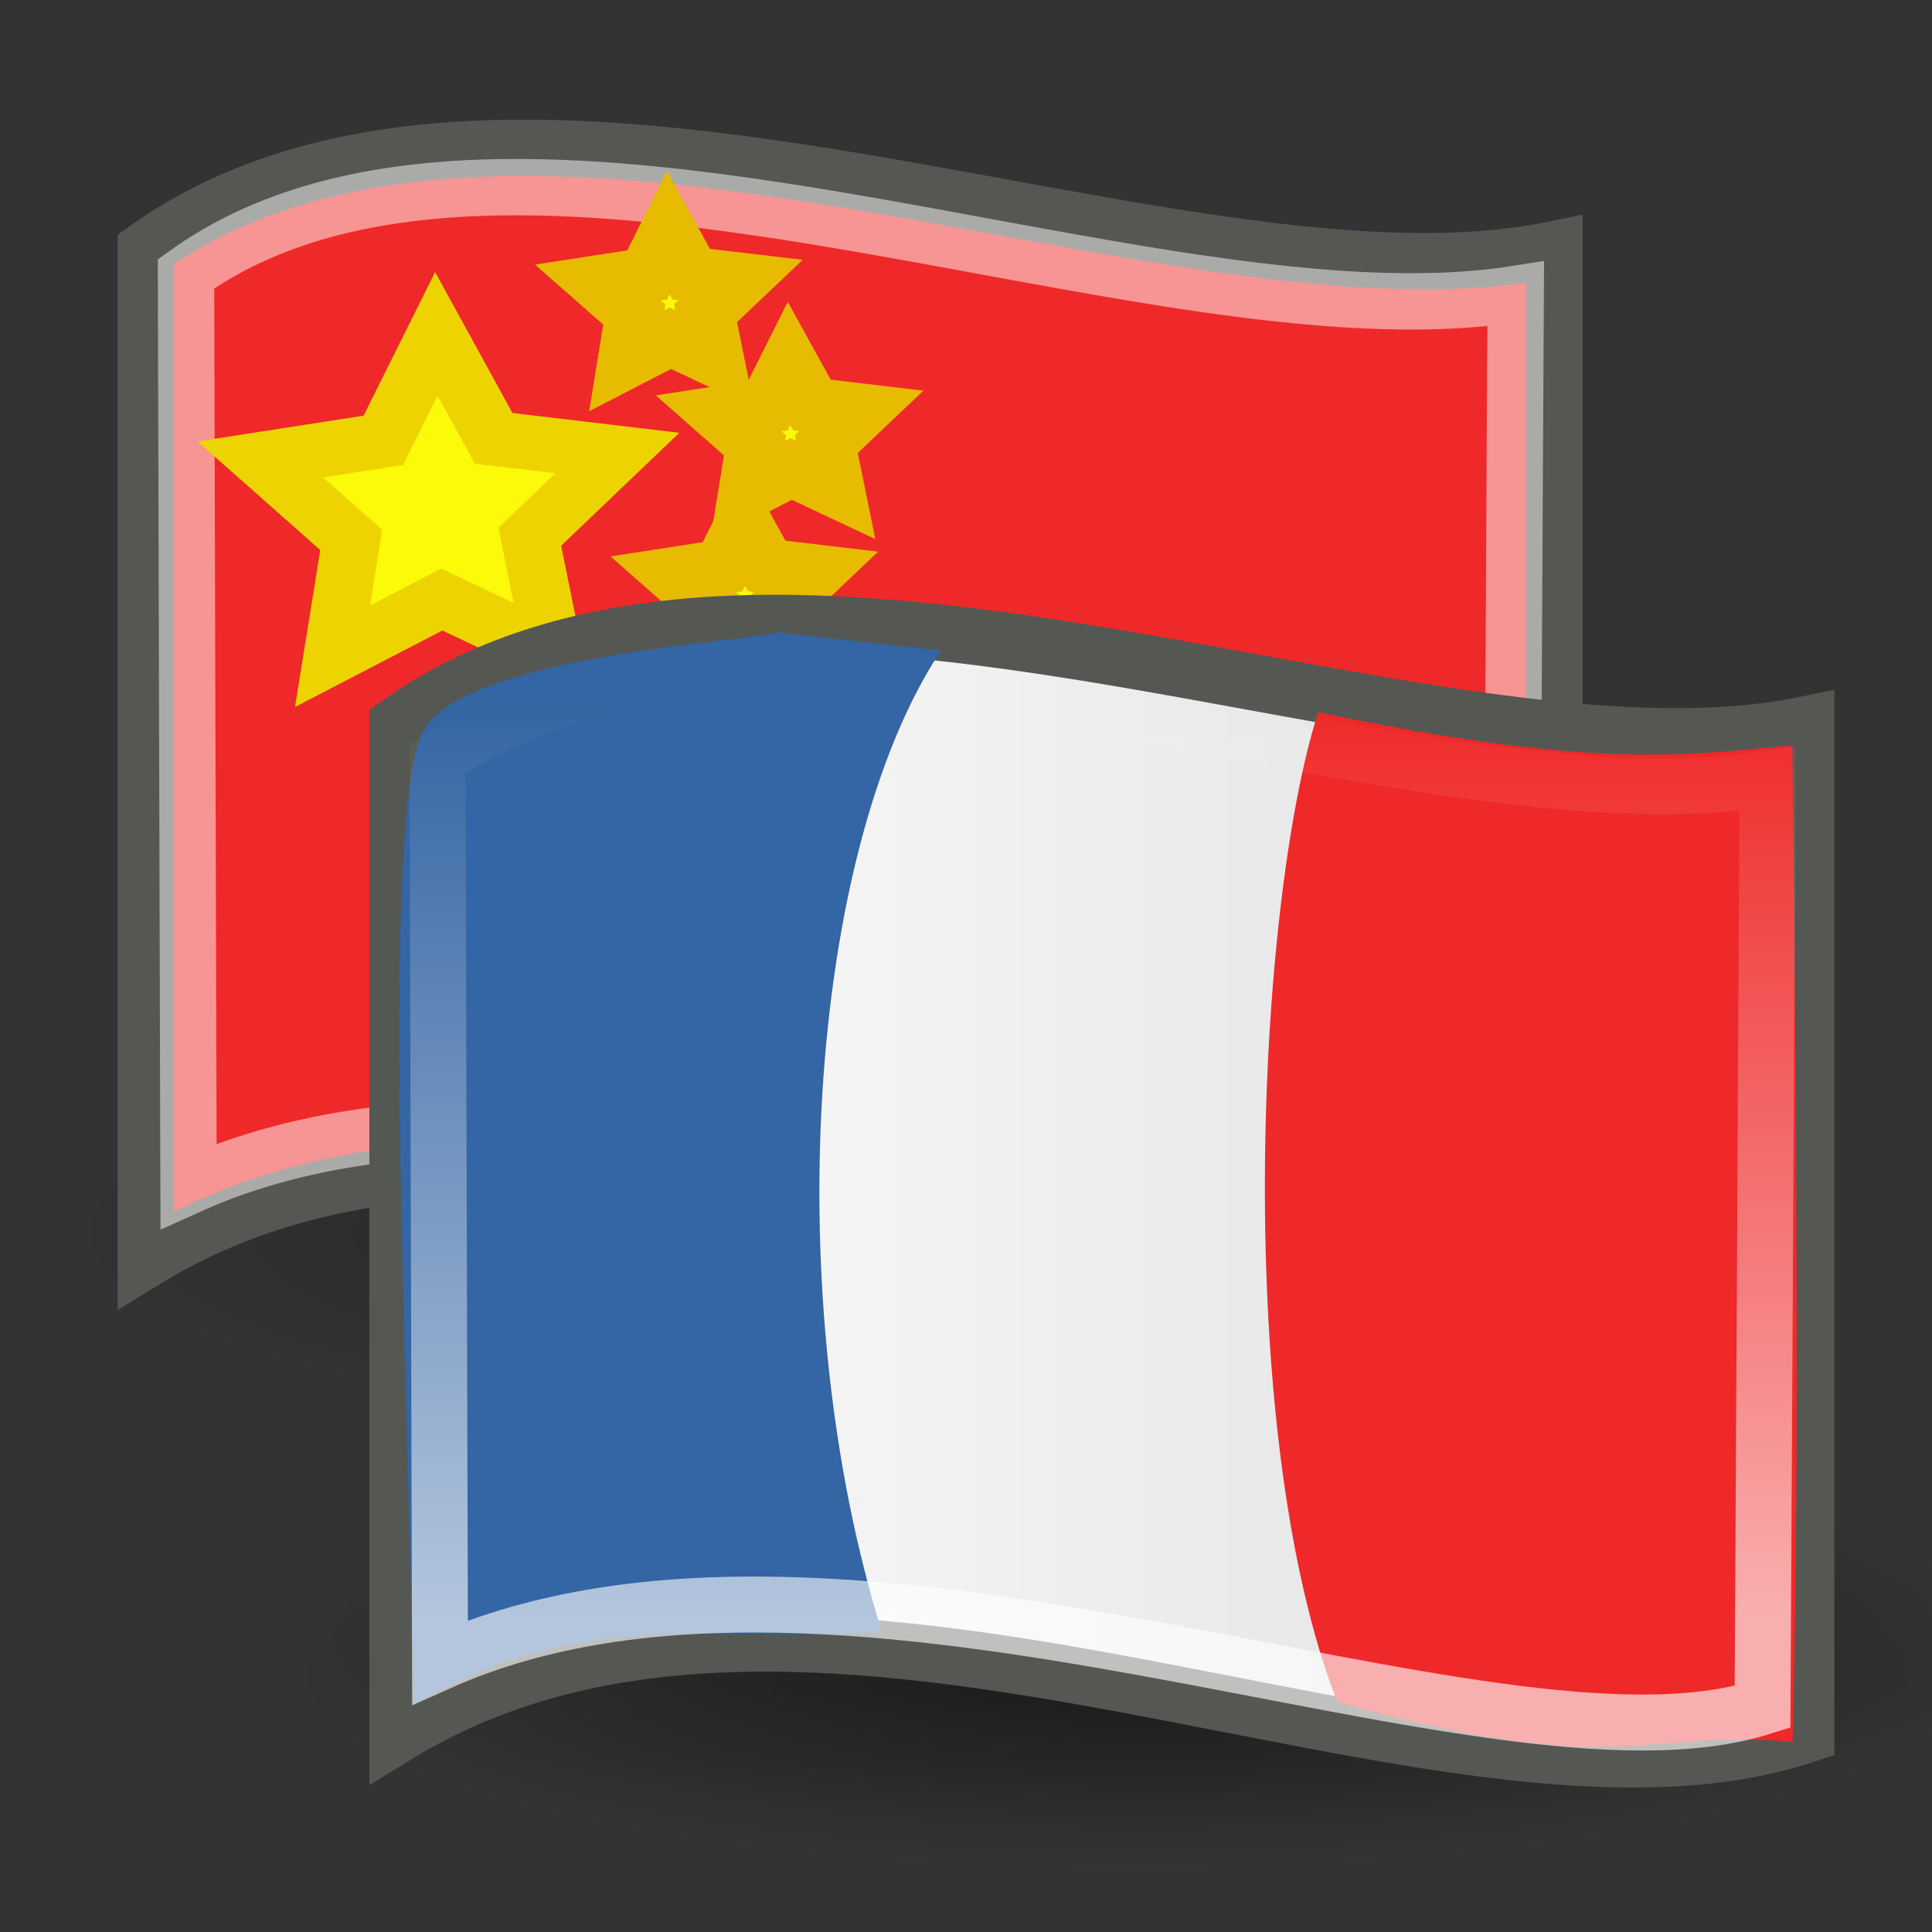 <?xml version="1.0" encoding="UTF-8" standalone="no"?>
<!-- Created with Inkscape (http://www.inkscape.org/) -->
<svg
   xmlns:dc="http://purl.org/dc/elements/1.1/"
   xmlns:cc="http://web.resource.org/cc/"
   xmlns:rdf="http://www.w3.org/1999/02/22-rdf-syntax-ns#"
   xmlns:svg="http://www.w3.org/2000/svg"
   xmlns="http://www.w3.org/2000/svg"
   xmlns:xlink="http://www.w3.org/1999/xlink"
   xmlns:sodipodi="http://sodipodi.sourceforge.net/DTD/sodipodi-0.dtd"
   xmlns:inkscape="http://www.inkscape.org/namespaces/inkscape"
   inkscape:export-ydpi="45"
   inkscape:export-xdpi="45"
   inkscape:export-filename="/home/andrew/Desktop/V2_ubuntustudio_final/24x24/apps/preferences-desktop-locale.png"
   width="48px"
   height="48px"
   id="svg11300"
   sodipodi:version="0.32"
   inkscape:version="0.45pre1"
   sodipodi:docbase="/home/andrew/Desktop/V2_ubuntustudio_final/24x24/apps"
   sodipodi:docname="preferences-desktop-locale.svg"
   inkscape:output_extension="org.inkscape.output.svg.inkscape"
   sodipodi:modified="true">
  <rect width="100%" height="100%" fill="#333333" stroke="none"/>
  <defs
     id="defs3">
    <linearGradient
       inkscape:collect="always"
       id="linearGradient3289">
      <stop
         style="stop-color:#ffffff;stop-opacity:1;"
         offset="0"
         id="stop3291" />
      <stop
         style="stop-color:#ffffff;stop-opacity:0;"
         offset="1"
         id="stop3293" />
    </linearGradient>
    <linearGradient
       inkscape:collect="always"
       id="linearGradient16591">
      <stop
         style="stop-color:#000000;stop-opacity:1;"
         offset="0"
         id="stop16593" />
      <stop
         style="stop-color:#000000;stop-opacity:0;"
         offset="1"
         id="stop16595" />
    </linearGradient>
    <linearGradient
       id="linearGradient16542">
      <stop
         style="stop-color:#2e3436;stop-opacity:1;"
         offset="0"
         id="stop16544" />
      <stop
         id="stop16550"
         offset="0.273"
         style="stop-color:#505a5d;stop-opacity:1;" />
      <stop
         style="stop-color:#141717;stop-opacity:1;"
         offset="0.636"
         id="stop16554" />
      <stop
         style="stop-color:#2e3436;stop-opacity:1;"
         offset="1"
         id="stop16546" />
    </linearGradient>
    <linearGradient
       id="linearGradient16532">
      <stop
         style="stop-color:#cc0000;stop-opacity:1;"
         offset="0"
         id="stop16534" />
      <stop
         id="stop16540"
         offset="0.242"
         style="stop-color:#ff4747;stop-opacity:1;" />
      <stop
         style="stop-color:#9b1212;stop-opacity:1;"
         offset="0.61"
         id="stop16552" />
      <stop
         style="stop-color:#cc0000;stop-opacity:1;"
         offset="1"
         id="stop16536" />
    </linearGradient>
    <linearGradient
       id="linearGradient16522">
      <stop
         style="stop-color:#edd400;stop-opacity:1;"
         offset="0"
         id="stop16524" />
      <stop
         id="stop16530"
         offset="0.273"
         style="stop-color:#fff491;stop-opacity:1;" />
      <stop
         style="stop-color:#edd400;stop-opacity:1;"
         offset="1"
         id="stop16526" />
    </linearGradient>
    <linearGradient
       id="linearGradient16514">
      <stop
         id="stop16516"
         offset="0"
         style="stop-color:#ffffff;stop-opacity:1;" />
      <stop
         style="stop-color:#bebebe;stop-opacity:1;"
         offset="0.424"
         id="stop16518" />
      <stop
         id="stop16520"
         offset="1"
         style="stop-color:#ebebeb;stop-opacity:1;" />
    </linearGradient>
    <linearGradient
       id="linearGradient16494">
      <stop
         style="stop-color:#204a87;stop-opacity:1;"
         offset="0"
         id="stop16496" />
      <stop
         id="stop16502"
         offset="0.212"
         style="stop-color:#3f7bd2;stop-opacity:1;" />
      <stop
         style="stop-color:#204a87;stop-opacity:1;"
         offset="1"
         id="stop16498" />
    </linearGradient>
    <linearGradient
       id="linearGradient16468">
      <stop
         style="stop-color:#cc0000;stop-opacity:1;"
         offset="0"
         id="stop16470" />
      <stop
         id="stop16476"
         offset="0.152"
         style="stop-color:#ff3737;stop-opacity:1;" />
      <stop
         style="stop-color:#b41414;stop-opacity:1;"
         offset="0.576"
         id="stop16478" />
      <stop
         style="stop-color:#ff4c4c;stop-opacity:1;"
         offset="1"
         id="stop16472" />
    </linearGradient>
    <linearGradient
       id="linearGradient16451">
      <stop
         style="stop-color:#ffffff;stop-opacity:1;"
         offset="0"
         id="stop16453" />
      <stop
         id="stop16459"
         offset="0.424"
         style="stop-color:#bebebe;stop-opacity:1;" />
      <stop
         style="stop-color:#ebebeb;stop-opacity:1;"
         offset="1"
         id="stop16455" />
    </linearGradient>
    <linearGradient
       id="linearGradient11520">
      <stop
         id="stop11522"
         offset="0"
         style="stop-color:#ffffff;stop-opacity:1;" />
      <stop
         id="stop11524"
         offset="1"
         style="stop-color:#dcdcdc;stop-opacity:1;" />
    </linearGradient>
    <linearGradient
       id="linearGradient11508"
       inkscape:collect="always">
      <stop
         id="stop11510"
         offset="0"
         style="stop-color:#000000;stop-opacity:1;" />
      <stop
         id="stop11512"
         offset="1"
         style="stop-color:#000000;stop-opacity:0;" />
    </linearGradient>
    <linearGradient
       id="linearGradient11494"
       inkscape:collect="always">
      <stop
         id="stop11496"
         offset="0"
         style="stop-color:#ef2929;stop-opacity:1;" />
      <stop
         id="stop11498"
         offset="1"
         style="stop-color:#ef2929;stop-opacity:0;" />
    </linearGradient>
    <linearGradient
       id="linearGradient11415">
      <stop
         id="stop11417"
         offset="0"
         style="stop-color:#204a87;stop-opacity:0;" />
      <stop
         style="stop-color:#204a87;stop-opacity:1;"
         offset="0.5"
         id="stop11423" />
      <stop
         id="stop11419"
         offset="1"
         style="stop-color:#204a87;stop-opacity:0;" />
    </linearGradient>
    <linearGradient
       id="linearGradient11399"
       inkscape:collect="always">
      <stop
         id="stop11401"
         offset="0"
         style="stop-color:#000000;stop-opacity:1;" />
      <stop
         id="stop11403"
         offset="1"
         style="stop-color:#000000;stop-opacity:0;" />
    </linearGradient>
    <linearGradient
       gradientTransform="translate(-60.286,-0.286)"
       y2="34.462"
       x2="43.616"
       y1="3.774"
       x1="15.828"
       gradientUnits="userSpaceOnUse"
       id="linearGradient11425"
       xlink:href="#linearGradient11415"
       inkscape:collect="always" />
    <linearGradient
       gradientTransform="translate(-60.571,0)"
       y2="39.034"
       x2="35.68"
       y1="9.346"
       x1="9.696"
       gradientUnits="userSpaceOnUse"
       id="linearGradient11427"
       xlink:href="#linearGradient11415"
       inkscape:collect="always" />
    <linearGradient
       y2="33.462"
       x2="26.759"
       y1="19.774"
       x1="13.267"
       gradientTransform="translate(-60.857,0.429)"
       gradientUnits="userSpaceOnUse"
       id="linearGradient11439"
       xlink:href="#linearGradient11415"
       inkscape:collect="always" />
    <radialGradient
       r="8.5"
       fy="39.143"
       fx="12.071"
       cy="39.143"
       cx="12.071"
       gradientTransform="matrix(1,0,0,0.487,0,20.065)"
       gradientUnits="userSpaceOnUse"
       id="radialGradient11441"
       xlink:href="#linearGradient11399"
       inkscape:collect="always" />
    <radialGradient
       gradientTransform="matrix(1.243,2.106784e-16,-2.106784e-16,1.243,-6.714,-3.743)"
       gradientUnits="userSpaceOnUse"
       r="3.834"
       fy="15.048"
       fx="27.577"
       cy="15.048"
       cx="27.577"
       id="radialGradient11500"
       xlink:href="#linearGradient11494"
       inkscape:collect="always" />
    <radialGradient
       r="3.834"
       fy="16.049"
       fx="27.577"
       cy="16.049"
       cx="27.577"
       gradientTransform="matrix(1.243,2.106784e-16,-2.106784e-16,1.243,-6.714,-3.743)"
       gradientUnits="userSpaceOnUse"
       id="radialGradient11504"
       xlink:href="#linearGradient11494"
       inkscape:collect="always" />
    <radialGradient
       gradientUnits="userSpaceOnUse"
       gradientTransform="matrix(1,0,0,0.338,2.166583e-14,29.482)"
       r="6.566"
       fy="44.565"
       fx="30.204"
       cy="44.565"
       cx="30.204"
       id="radialGradient11514"
       xlink:href="#linearGradient11508"
       inkscape:collect="always" />
    <radialGradient
       gradientTransform="matrix(1.995,-1.651527e-32,0,1.995,-24.325,-35.701)"
       gradientUnits="userSpaceOnUse"
       r="20.531"
       fy="35.878"
       fx="24.446"
       cy="35.878"
       cx="24.446"
       id="radialGradient11526"
       xlink:href="#linearGradient11520"
       inkscape:collect="always" />
    <radialGradient
       r="6.566"
       fy="44.565"
       fx="30.204"
       cy="44.565"
       cx="30.204"
       gradientTransform="matrix(1,0,0,0.338,3.185827e-15,29.482)"
       gradientUnits="userSpaceOnUse"
       id="radialGradient11532"
       xlink:href="#linearGradient11508"
       inkscape:collect="always" />
    <radialGradient
       inkscape:collect="always"
       xlink:href="#linearGradient11508"
       id="radialGradient1348"
       gradientUnits="userSpaceOnUse"
       gradientTransform="matrix(1,0,0,0.338,-1.353344e-14,29.482)"
       cx="30.204"
       cy="44.565"
       fx="30.204"
       fy="44.565"
       r="6.566" />
    <radialGradient
       inkscape:collect="always"
       xlink:href="#linearGradient11520"
       id="radialGradient1350"
       gradientUnits="userSpaceOnUse"
       gradientTransform="matrix(1.995,-1.651527e-32,0,1.995,-24.325,-35.701)"
       cx="24.446"
       cy="35.878"
       fx="24.446"
       fy="35.878"
       r="20.531" />
    <radialGradient
       inkscape:collect="always"
       xlink:href="#linearGradient11494"
       id="radialGradient1352"
       gradientUnits="userSpaceOnUse"
       gradientTransform="matrix(1.243,2.106784e-16,-2.106784e-16,1.243,-6.714,-3.743)"
       cx="27.577"
       cy="16.049"
       fx="27.577"
       fy="16.049"
       r="3.834" />
    <radialGradient
       inkscape:collect="always"
       xlink:href="#linearGradient11494"
       id="radialGradient1354"
       gradientUnits="userSpaceOnUse"
       gradientTransform="matrix(1.243,2.106784e-16,-2.106784e-16,1.243,-6.714,-3.743)"
       cx="27.577"
       cy="15.048"
       fx="27.577"
       fy="15.048"
       r="3.834" />
    <radialGradient
       inkscape:collect="always"
       xlink:href="#linearGradient11508"
       id="radialGradient1356"
       gradientUnits="userSpaceOnUse"
       gradientTransform="matrix(1,0,0,0.338,2.220359e-14,29.482)"
       cx="30.204"
       cy="44.565"
       fx="30.204"
       fy="44.565"
       r="6.566" />
    <radialGradient
       inkscape:collect="always"
       xlink:href="#linearGradient11520"
       id="radialGradient1366"
       gradientUnits="userSpaceOnUse"
       gradientTransform="matrix(2.049,-1.696401e-32,0,2.049,-25.65,-37.311)"
       cx="24.446"
       cy="35.878"
       fx="24.446"
       fy="35.878"
       r="20.531" />
    <linearGradient
       inkscape:collect="always"
       xlink:href="#linearGradient16451"
       id="linearGradient16457"
       x1="0.914"
       y1="16.711"
       x2="37.623"
       y2="16.711"
       gradientUnits="userSpaceOnUse" />
    <linearGradient
       inkscape:collect="always"
       xlink:href="#linearGradient16451"
       id="linearGradient16464"
       gradientUnits="userSpaceOnUse"
       x1="0.914"
       y1="16.711"
       x2="37.623"
       y2="16.711"
       gradientTransform="matrix(0.98,0,0,1,0.116,0)" />
    <linearGradient
       inkscape:collect="always"
       xlink:href="#linearGradient16468"
       id="linearGradient16474"
       x1="2"
       y1="23.791"
       x2="36"
       y2="23.791"
       gradientUnits="userSpaceOnUse" />
    <linearGradient
       inkscape:collect="always"
       xlink:href="#linearGradient16468"
       id="linearGradient16482"
       gradientUnits="userSpaceOnUse"
       x1="2"
       y1="23.791"
       x2="36"
       y2="23.791"
       gradientTransform="translate(0,-5.624)" />
    <linearGradient
       inkscape:collect="always"
       xlink:href="#linearGradient16468"
       id="linearGradient16486"
       gradientUnits="userSpaceOnUse"
       gradientTransform="translate(0,-11.248)"
       x1="2"
       y1="23.791"
       x2="36"
       y2="23.791" />
    <linearGradient
       inkscape:collect="always"
       xlink:href="#linearGradient16468"
       id="linearGradient16490"
       gradientUnits="userSpaceOnUse"
       gradientTransform="translate(0,-16.872)"
       x1="2"
       y1="23.791"
       x2="36"
       y2="23.791" />
    <linearGradient
       inkscape:collect="always"
       xlink:href="#linearGradient16494"
       id="linearGradient16500"
       x1="2"
       y1="8.502"
       x2="19"
       y2="8.502"
       gradientUnits="userSpaceOnUse" />
    <linearGradient
       inkscape:collect="always"
       xlink:href="#linearGradient16522"
       id="linearGradient16528"
       x1="11.002"
       y1="29.757"
       x2="46.999"
       y2="29.757"
       gradientUnits="userSpaceOnUse" />
    <linearGradient
       inkscape:collect="always"
       xlink:href="#linearGradient16532"
       id="linearGradient16538"
       x1="11.977"
       y1="29.749"
       x2="46.139"
       y2="29.749"
       gradientUnits="userSpaceOnUse" />
    <linearGradient
       inkscape:collect="always"
       xlink:href="#linearGradient16542"
       id="linearGradient16548"
       x1="11.977"
       y1="21.724"
       x2="46.139"
       y2="21.724"
       gradientUnits="userSpaceOnUse" />
    <radialGradient
       inkscape:collect="always"
       xlink:href="#linearGradient16591"
       id="radialGradient16597"
       cx="11.579"
       cy="37.393"
       fx="11.579"
       fy="37.393"
       r="16.882"
       gradientTransform="matrix(1,0,0,0.44,1.448928e-15,20.948)"
       gradientUnits="userSpaceOnUse" />
    <radialGradient
       inkscape:collect="always"
       xlink:href="#linearGradient16591"
       id="radialGradient4595"
       gradientUnits="userSpaceOnUse"
       gradientTransform="matrix(1,0,0,0.44,1.773104e-15,20.948)"
       cx="11.579"
       cy="37.393"
       fx="11.579"
       fy="37.393"
       r="16.882" />
    <radialGradient
       inkscape:collect="always"
       xlink:href="#linearGradient16591"
       id="radialGradient2304"
       gradientUnits="userSpaceOnUse"
       gradientTransform="matrix(1,0,0,0.44,4.623905e-15,20.948)"
       cx="11.579"
       cy="37.393"
       fx="11.579"
       fy="37.393"
       r="16.882" />
    <linearGradient
       inkscape:collect="always"
       xlink:href="#linearGradient11520"
       id="linearGradient2306"
       gradientUnits="userSpaceOnUse"
       gradientTransform="translate(53.625,17.837)"
       x1="11.002"
       y1="29.757"
       x2="46.999"
       y2="29.757" />
    <linearGradient
       inkscape:collect="always"
       xlink:href="#linearGradient16494"
       id="linearGradient2308"
       gradientUnits="userSpaceOnUse"
       gradientTransform="matrix(0,-1,1,0,47.787,81.879)"
       x1="13.568"
       y1="21.857"
       x2="46.139"
       y2="21.724" />
    <linearGradient
       inkscape:collect="always"
       xlink:href="#linearGradient16532"
       id="linearGradient2310"
       gradientUnits="userSpaceOnUse"
       gradientTransform="matrix(0,-0.681,1,0,63.101,68.223)"
       x1="18.597"
       y1="21.175"
       x2="18.361"
       y2="48.664" />
    <linearGradient
       inkscape:collect="always"
       xlink:href="#linearGradient3289"
       id="linearGradient2312"
       gradientUnits="userSpaceOnUse"
       gradientTransform="translate(53.625,17.837)"
       x1="29.018"
       y1="40.347"
       x2="29.018"
       y2="17.19" />
    <radialGradient
       inkscape:collect="always"
       xlink:href="#linearGradient16591"
       id="radialGradient3242"
       gradientUnits="userSpaceOnUse"
       gradientTransform="matrix(1,0,0,0.44,-1.954166e-15,20.948)"
       cx="11.579"
       cy="37.393"
       fx="11.579"
       fy="37.393"
       r="16.882" />
    <linearGradient
       inkscape:collect="always"
       xlink:href="#linearGradient11520"
       id="linearGradient3244"
       gradientUnits="userSpaceOnUse"
       gradientTransform="translate(53.625,17.837)"
       x1="11.002"
       y1="29.757"
       x2="46.999"
       y2="29.757" />
    <linearGradient
       inkscape:collect="always"
       xlink:href="#linearGradient16494"
       id="linearGradient3246"
       gradientUnits="userSpaceOnUse"
       gradientTransform="matrix(0,-1,1,0,47.787,81.879)"
       x1="13.568"
       y1="21.857"
       x2="46.139"
       y2="21.724" />
    <linearGradient
       inkscape:collect="always"
       xlink:href="#linearGradient16532"
       id="linearGradient3248"
       gradientUnits="userSpaceOnUse"
       gradientTransform="matrix(0,-0.681,1,0,63.101,68.223)"
       x1="18.597"
       y1="21.175"
       x2="18.361"
       y2="48.664" />
    <linearGradient
       inkscape:collect="always"
       xlink:href="#linearGradient3289"
       id="linearGradient3250"
       gradientUnits="userSpaceOnUse"
       gradientTransform="translate(53.625,17.837)"
       x1="29.018"
       y1="40.347"
       x2="29.018"
       y2="17.19" />
    <linearGradient
       inkscape:collect="always"
       xlink:href="#linearGradient3289"
       id="linearGradient3253"
       gradientUnits="userSpaceOnUse"
       gradientTransform="matrix(1,0,0,0.986,-1.634,0.436)"
       x1="29.018"
       y1="40.347"
       x2="29.018"
       y2="17.19" />
    <linearGradient
       inkscape:collect="always"
       xlink:href="#linearGradient11520"
       id="linearGradient3262"
       gradientUnits="userSpaceOnUse"
       gradientTransform="translate(-1.625,-0.163)"
       x1="11.002"
       y1="29.757"
       x2="46.999"
       y2="29.757" />
  </defs>
  <sodipodi:namedview
     stroke="#ef2929"
     fill="#fce94f"
     id="base"
     pagecolor="#ffffff"
     bordercolor="#666666"
     borderopacity="0.255"
     inkscape:pageopacity="0.0"
     inkscape:pageshadow="2"
     inkscape:zoom="7.9999999"
     inkscape:cx="17.826496"
     inkscape:cy="36.69825"
     inkscape:current-layer="layer1"
     showgrid="false"
     inkscape:grid-bbox="true"
     inkscape:document-units="px"
     inkscape:showpageshadow="false"
     inkscape:window-width="1280"
     inkscape:window-height="947"
     inkscape:window-x="1280"
     inkscape:window-y="27" />
  <g
     id="layer1"
     inkscape:label="Layer 1"
     inkscape:groupmode="layer">
    <path
       inkscape:r_cy="true"
       inkscape:r_cx="true"
       transform="matrix(1.23,0,0,0.662,8.116,5.866)"
       d="M 28.461 37.393 A 16.882 7.425 0 1 1  -5.303,37.393 A 16.882 7.425 0 1 1  28.461 37.393 z"
       sodipodi:ry="7.4246211"
       sodipodi:rx="16.882174"
       sodipodi:cy="37.393398"
       sodipodi:cx="11.578874"
       id="path4593"
       style="opacity:0.313;color:#000000;fill:url(#radialGradient4595);fill-opacity:1;fill-rule:evenodd;stroke:none;stroke-width:1.551;stroke-linecap:butt;stroke-linejoin:miter;marker:none;marker-start:none;marker-mid:none;marker-end:none;stroke-miterlimit:4;stroke-dasharray:none;stroke-dashoffset:0;stroke-opacity:1;visibility:visible;display:block;overflow:visible"
       sodipodi:type="arc" />
    <path
       sodipodi:type="arc"
       style="opacity:0.302;color:#000000;fill:url(#radialGradient16597);fill-opacity:1;fill-rule:evenodd;stroke:none;stroke-width:1.531;stroke-linecap:butt;stroke-linejoin:miter;marker:none;marker-start:none;marker-mid:none;marker-end:none;stroke-miterlimit:4;stroke-dasharray:none;stroke-dashoffset:0;stroke-opacity:1;visibility:visible;display:block;overflow:visible"
       id="path16589"
       sodipodi:cx="11.578874"
       sodipodi:cy="37.393398"
       sodipodi:rx="16.882174"
       sodipodi:ry="7.4246211"
       d="M 28.461 37.393 A 16.882 7.425 0 1 1  -5.303,37.393 A 16.882 7.425 0 1 1  28.461 37.393 z"
       transform="matrix(1.262,0,0,0.662,14.293,15.942)"
       inkscape:r_cx="true"
       inkscape:r_cy="true" />
    <path
       style="color:#000000;fill:#ef2929;fill-opacity:1.0;fill-rule:evenodd;stroke:#555753;stroke-width:1.4;stroke-linecap:butt;stroke-linejoin:miter;marker:none;marker-start:none;marker-mid:none;marker-end:none;stroke-miterlimit:4;stroke-dashoffset:0;stroke-opacity:1;visibility:visible;display:block;overflow:visible;stroke-dasharray:none"
       d="M 3.623,6.192 C 12.806,-0.348 29.265,8.137 38.62,6.192 L 38.62,31.295 C 29.611,34.3 14.019,24.931 3.623,31.295 L 3.623,6.192 z "
       id="rect15576"
       sodipodi:nodetypes="ccccc" />
    <path
       sodipodi:nodetypes="ccccc"
       id="path16462"
       d="M 4.621,6.803 C 12.598,1.075 28.455,8.748 37.657,7.303 L 37.532,30.593 C 30.717,32.786 14.794,24.889 4.684,29.468 L 4.621,6.803 z "
       style="opacity:0.5;color:#000000;fill:none;fill-opacity:1;fill-rule:evenodd;stroke:#ffffff;stroke-width:1.4;stroke-linecap:butt;stroke-linejoin:miter;marker:none;marker-start:none;marker-mid:none;marker-end:none;stroke-miterlimit:4;stroke-dashoffset:0;stroke-opacity:1;visibility:visible;display:block;overflow:visible;stroke-dasharray:none" />
    <path
       sodipodi:type="star"
       style="opacity:1;fill:#fcf909;fill-opacity:1;stroke:#edd400;stroke-opacity:1;stroke-width:1.986;stroke-miterlimit:4;stroke-dasharray:none"
       id="path2333"
       sodipodi:sides="5"
       sodipodi:cx="15.25"
       sodipodi:cy="18.25"
       sodipodi:r1="6.4250488"
       sodipodi:r2="3.2125244"
       sodipodi:arg1="0.92340419"
       sodipodi:arg2="1.5517227"
       inkscape:flatsided="false"
       inkscape:rounded="0"
       inkscape:randomized="0"
       d="M 19.125,23.375 L 15.311,21.462 L 11.573,23.519 L 12.214,19.301 L 9.103,16.381 L 13.312,15.688 L 15.127,11.826 L 17.088,15.615 L 21.322,16.148 L 18.324,19.184 L 19.125,23.375 z "
       transform="matrix(0.726,0,0,0.685,-0.141,0.194)" />
    <path
       sodipodi:type="star"
       style="opacity:1;fill:#fcf909;fill-opacity:1;stroke:#e7bb00;stroke-opacity:1;stroke-width:4.984;stroke-miterlimit:4;stroke-dasharray:none"
       id="path3226"
       sodipodi:sides="5"
       sodipodi:cx="15.25"
       sodipodi:cy="18.25"
       sodipodi:r1="6.4250488"
       sodipodi:r2="3.2125244"
       sodipodi:arg1="0.92340419"
       sodipodi:arg2="1.5517227"
       inkscape:flatsided="false"
       inkscape:rounded="0"
       inkscape:randomized="0"
       d="M 19.125,23.375 L 15.311,21.462 L 11.573,23.519 L 12.214,19.301 L 9.103,16.381 L 13.312,15.688 L 15.127,11.826 L 17.088,15.615 L 21.322,16.148 L 18.324,19.184 L 19.125,23.375 z "
       transform="matrix(0.29,0,0,0.272,12.216,2.564)" />
    <path
       sodipodi:type="star"
       style="opacity:1;fill:#fcf909;fill-opacity:1;stroke:#e7bb00;stroke-opacity:1;stroke-width:4.984;stroke-miterlimit:4;stroke-dasharray:none"
       id="path3228"
       sodipodi:sides="5"
       sodipodi:cx="15.25"
       sodipodi:cy="18.25"
       sodipodi:r1="6.4250488"
       sodipodi:r2="3.2125244"
       sodipodi:arg1="0.92340419"
       sodipodi:arg2="1.5517227"
       inkscape:flatsided="false"
       inkscape:rounded="0"
       inkscape:randomized="0"
       d="M 19.125,23.375 L 15.311,21.462 L 11.573,23.519 L 12.214,19.301 L 9.103,16.381 L 13.312,15.688 L 15.127,11.826 L 17.088,15.615 L 21.322,16.148 L 18.324,19.184 L 19.125,23.375 z "
       transform="matrix(0.29,0,0,0.272,15.216,5.814)" />
    <path
       sodipodi:type="star"
       style="opacity:1;fill:#fcf909;fill-opacity:1;stroke:#e7bb00;stroke-opacity:1;stroke-width:4.984;stroke-miterlimit:4;stroke-dasharray:none"
       id="path3230"
       sodipodi:sides="5"
       sodipodi:cx="15.25"
       sodipodi:cy="18.25"
       sodipodi:r1="6.4250488"
       sodipodi:r2="3.2125244"
       sodipodi:arg1="0.92340419"
       sodipodi:arg2="1.5517227"
       inkscape:flatsided="false"
       inkscape:rounded="0"
       inkscape:randomized="0"
       d="M 19.125,23.375 L 15.311,21.462 L 11.573,23.519 L 12.214,19.301 L 9.103,16.381 L 13.312,15.688 L 15.127,11.826 L 17.088,15.615 L 21.322,16.148 L 18.324,19.184 L 19.125,23.375 z "
       transform="matrix(0.29,0,0,0.272,14.091,9.814)" />
    <path
       sodipodi:type="star"
       style="opacity:0.737;fill:#fcf909;fill-opacity:1;stroke:#e7bb00;stroke-opacity:1;stroke-width:4.984;stroke-miterlimit:4;stroke-dasharray:none"
       id="path3232"
       sodipodi:sides="5"
       sodipodi:cx="15.25"
       sodipodi:cy="18.25"
       sodipodi:r1="6.4250488"
       sodipodi:r2="3.2125244"
       sodipodi:arg1="0.92340419"
       sodipodi:arg2="1.5517227"
       inkscape:flatsided="false"
       inkscape:rounded="0"
       inkscape:randomized="0"
       d="M 19.125,23.375 L 15.311,21.462 L 11.573,23.519 L 12.214,19.301 L 9.103,16.381 L 13.312,15.688 L 15.127,11.826 L 17.088,15.615 L 21.322,16.148 L 18.324,19.184 L 19.125,23.375 z "
       transform="matrix(0.29,0,0,0.272,10.966,13.689)" />
    <path
       sodipodi:type="arc"
       style="opacity:0.302;color:#000000;fill:url(#radialGradient3242);fill-opacity:1;fill-rule:evenodd;stroke:none;stroke-width:1.531;stroke-linecap:butt;stroke-linejoin:miter;marker:none;marker-start:none;marker-mid:none;marker-end:none;stroke-miterlimit:4;stroke-dasharray:none;stroke-dashoffset:0;stroke-opacity:1;visibility:visible;display:block;overflow:visible"
       id="path2294"
       sodipodi:cx="11.578874"
       sodipodi:cy="37.393398"
       sodipodi:rx="16.882174"
       sodipodi:ry="7.4246211"
       d="M 28.461 37.393 A 16.882 7.425 0 1 1  -5.303,37.393 A 16.882 7.425 0 1 1  28.461 37.393 z"
       transform="matrix(1.262,0,0,0.662,13.64,16.84)"
       inkscape:r_cx="true"
       inkscape:r_cy="true" />
    <path
       sodipodi:nodetypes="ccccc"
       id="path2296"
       d="M 9.877,17.997 C 19.059,11.456 35.518,19.941 44.874,17.997 L 44.874,43.099 C 35.865,46.104 20.272,36.735 9.877,43.099 L 9.877,17.997 z "
       style="color:#000000;fill:url(#linearGradient3262);fill-opacity:1;fill-rule:evenodd;stroke:#555753;stroke-width:1.4;stroke-linecap:butt;stroke-linejoin:miter;marker:none;marker-start:none;marker-mid:none;marker-end:none;stroke-miterlimit:4;stroke-dashoffset:0;stroke-opacity:1;visibility:visible;display:block;overflow:visible;stroke-dasharray:none;opacity:1" />
    <path
       style="color:#000000;fill:#3465a4;fill-opacity:1;fill-rule:evenodd;stroke:none;stroke-width:1.4;stroke-linecap:butt;stroke-linejoin:miter;marker:none;marker-start:none;marker-mid:none;marker-end:none;stroke-miterlimit:4;stroke-dasharray:none;stroke-dashoffset:0;stroke-opacity:1;visibility:visible;display:block;overflow:visible"
       d="M 10.278,42.355 C 14.303,39.943 17.677,40.769 21.914,40.555 C 19.343,32.335 20.044,21.202 23.376,16.164 L 19.277,15.707 C 19.295,15.896 11.266,16.222 10.461,18.273 C 9.477,20.78 10.102,33.378 10.278,42.355 z "
       id="path2298"
       sodipodi:nodetypes="ccccsc" />
    <path
       sodipodi:nodetypes="ccccc"
       id="path2300"
       d="M 33.227,42.29 C 40.242,44.241 40.766,42.947 44.536,43.275 C 44.715,36.419 44.621,27.143 44.532,18.517 C 41.625,18.806 39.319,19.061 32.75,17.695 C 31.215,22.469 30.596,35.578 33.227,42.29 z "
       style="color:#000000;fill:#ef2929;fill-opacity:1;fill-rule:evenodd;stroke:none;stroke-width:1.4;stroke-linecap:butt;stroke-linejoin:miter;marker:none;marker-start:none;marker-mid:none;marker-end:none;stroke-miterlimit:4;stroke-dasharray:none;stroke-dashoffset:0;stroke-opacity:1;visibility:visible;display:block;overflow:visible" />
    <path
       style="opacity:0.629;color:#000000;fill:none;fill-opacity:1;fill-rule:evenodd;stroke:url(#linearGradient3253);stroke-width:1.39;stroke-linecap:butt;stroke-linejoin:miter;marker:none;marker-start:none;marker-mid:none;marker-end:none;stroke-miterlimit:4;stroke-dasharray:none;stroke-dashoffset:0;stroke-opacity:1;visibility:visible;display:block;overflow:visible"
       d="M 10.87,18.86 C 18.849,13.211 34.71,20.777 43.915,19.353 L 43.79,42.408 C 36.973,44.57 21.046,36.782 10.932,41.298 L 10.87,18.86 z "
       id="path2302"
       sodipodi:nodetypes="ccccc" />
  </g>
</svg>
